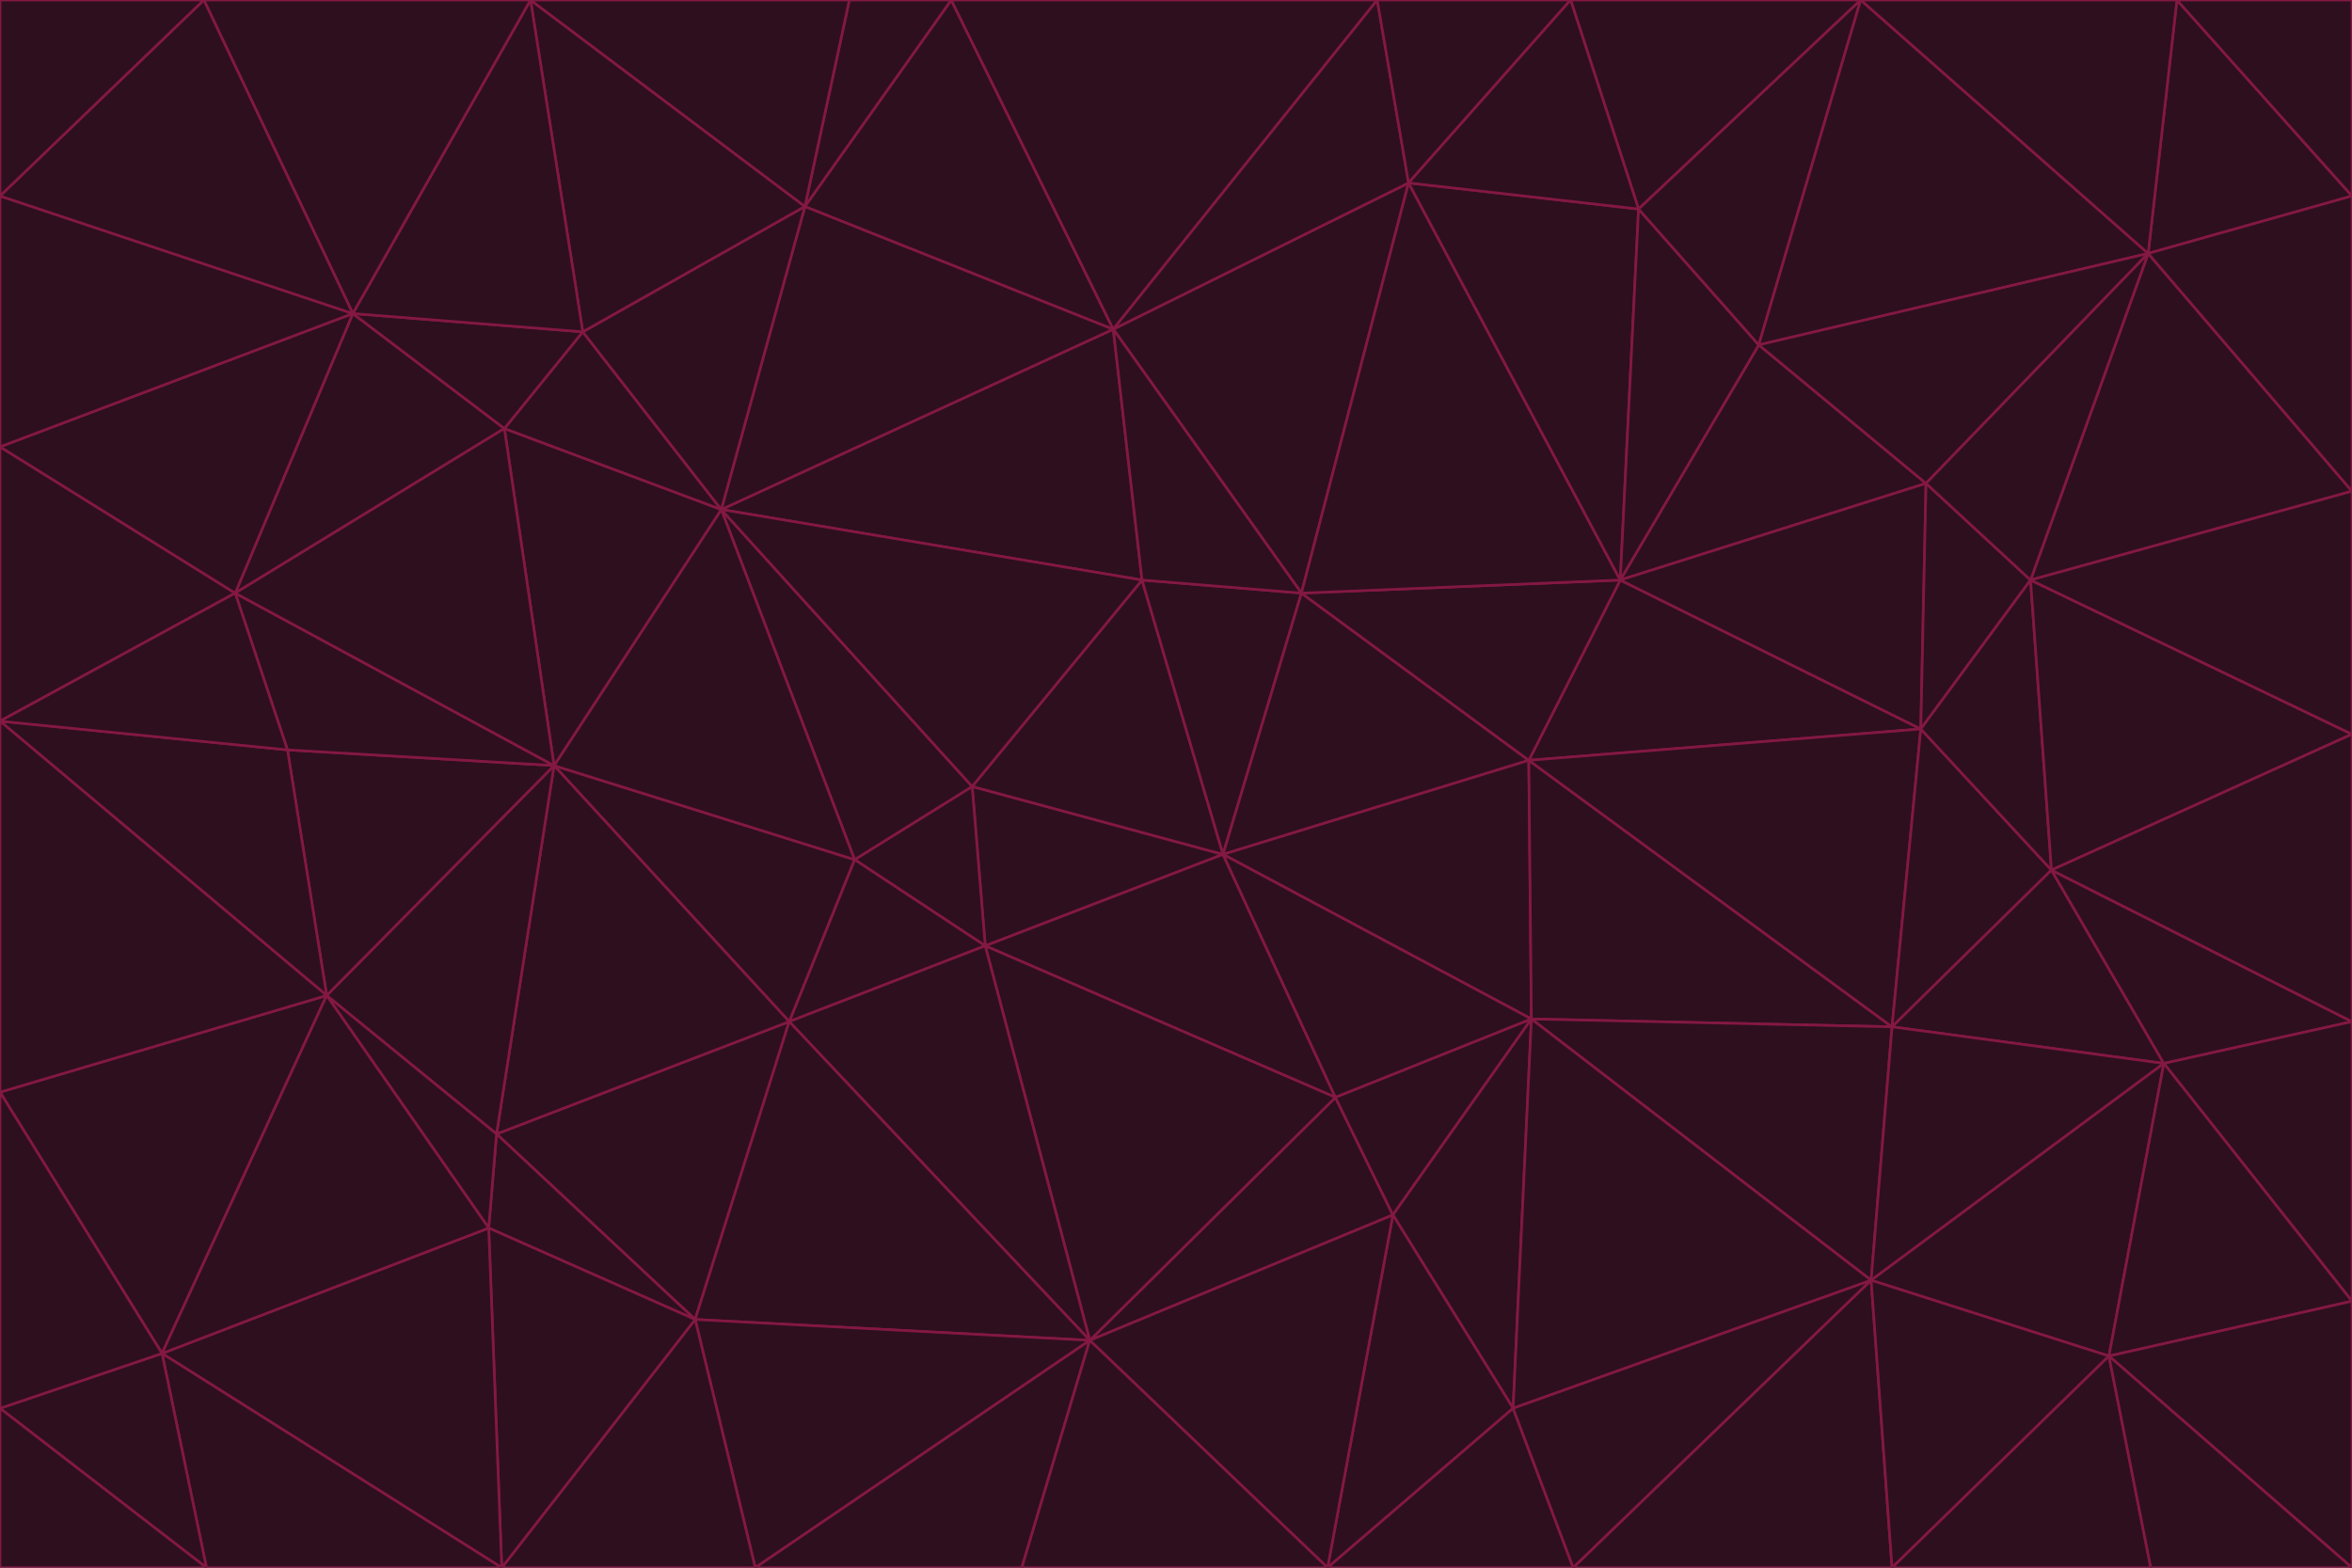 <svg id="visual" viewBox="0 0 900 600" width="900" height="600" xmlns="http://www.w3.org/2000/svg" xmlns:xlink="http://www.w3.org/1999/xlink" version="1.1"><g stroke-width="1" stroke-linejoin="bevel"><path d="M468 327L372 301L377 362Z" fill="#2e0f1e" stroke="#831843"></path><path d="M372 301L327 329L377 362Z" fill="#2e0f1e" stroke="#831843"></path><path d="M468 327L437 222L372 301Z" fill="#2e0f1e" stroke="#831843"></path><path d="M372 301L276 195L327 329Z" fill="#2e0f1e" stroke="#831843"></path><path d="M468 327L498 227L437 222Z" fill="#2e0f1e" stroke="#831843"></path><path d="M327 329L302 391L377 362Z" fill="#2e0f1e" stroke="#831843"></path><path d="M377 362L511 420L468 327Z" fill="#2e0f1e" stroke="#831843"></path><path d="M533 465L511 420L417 513Z" fill="#2e0f1e" stroke="#831843"></path><path d="M468 327L585 291L498 227Z" fill="#2e0f1e" stroke="#831843"></path><path d="M586 390L585 291L468 327Z" fill="#2e0f1e" stroke="#831843"></path><path d="M417 513L511 420L377 362Z" fill="#2e0f1e" stroke="#831843"></path><path d="M511 420L586 390L468 327Z" fill="#2e0f1e" stroke="#831843"></path><path d="M533 465L586 390L511 420Z" fill="#2e0f1e" stroke="#831843"></path><path d="M302 391L417 513L377 362Z" fill="#2e0f1e" stroke="#831843"></path><path d="M426 126L276 195L437 222Z" fill="#2e0f1e" stroke="#831843"></path><path d="M437 222L276 195L372 301Z" fill="#2e0f1e" stroke="#831843"></path><path d="M327 329L212 293L302 391Z" fill="#2e0f1e" stroke="#831843"></path><path d="M539 70L426 126L498 227Z" fill="#2e0f1e" stroke="#831843"></path><path d="M498 227L426 126L437 222Z" fill="#2e0f1e" stroke="#831843"></path><path d="M276 195L212 293L327 329Z" fill="#2e0f1e" stroke="#831843"></path><path d="M735 279L620 222L585 291Z" fill="#2e0f1e" stroke="#831843"></path><path d="M585 291L620 222L498 227Z" fill="#2e0f1e" stroke="#831843"></path><path d="M190 434L266 505L302 391Z" fill="#2e0f1e" stroke="#831843"></path><path d="M302 391L266 505L417 513Z" fill="#2e0f1e" stroke="#831843"></path><path d="M212 293L190 434L302 391Z" fill="#2e0f1e" stroke="#831843"></path><path d="M533 465L579 539L586 390Z" fill="#2e0f1e" stroke="#831843"></path><path d="M586 390L724 393L585 291Z" fill="#2e0f1e" stroke="#831843"></path><path d="M508 600L579 539L533 465Z" fill="#2e0f1e" stroke="#831843"></path><path d="M508 600L533 465L417 513Z" fill="#2e0f1e" stroke="#831843"></path><path d="M190 434L187 470L266 505Z" fill="#2e0f1e" stroke="#831843"></path><path d="M426 126L308 79L276 195Z" fill="#2e0f1e" stroke="#831843"></path><path d="M276 195L193 164L212 293Z" fill="#2e0f1e" stroke="#831843"></path><path d="M289 600L417 513L266 505Z" fill="#2e0f1e" stroke="#831843"></path><path d="M289 600L391 600L417 513Z" fill="#2e0f1e" stroke="#831843"></path><path d="M223 127L193 164L276 195Z" fill="#2e0f1e" stroke="#831843"></path><path d="M212 293L125 381L190 434Z" fill="#2e0f1e" stroke="#831843"></path><path d="M190 434L125 381L187 470Z" fill="#2e0f1e" stroke="#831843"></path><path d="M308 79L223 127L276 195Z" fill="#2e0f1e" stroke="#831843"></path><path d="M620 222L539 70L498 227Z" fill="#2e0f1e" stroke="#831843"></path><path d="M426 126L364 0L308 79Z" fill="#2e0f1e" stroke="#831843"></path><path d="M391 600L508 600L417 513Z" fill="#2e0f1e" stroke="#831843"></path><path d="M110 287L125 381L212 293Z" fill="#2e0f1e" stroke="#831843"></path><path d="M192 600L289 600L266 505Z" fill="#2e0f1e" stroke="#831843"></path><path d="M90 227L110 287L212 293Z" fill="#2e0f1e" stroke="#831843"></path><path d="M716 490L724 393L586 390Z" fill="#2e0f1e" stroke="#831843"></path><path d="M620 222L627 80L539 70Z" fill="#2e0f1e" stroke="#831843"></path><path d="M724 393L735 279L585 291Z" fill="#2e0f1e" stroke="#831843"></path><path d="M737 185L673 132L620 222Z" fill="#2e0f1e" stroke="#831843"></path><path d="M673 132L627 80L620 222Z" fill="#2e0f1e" stroke="#831843"></path><path d="M508 600L602 600L579 539Z" fill="#2e0f1e" stroke="#831843"></path><path d="M579 539L716 490L586 390Z" fill="#2e0f1e" stroke="#831843"></path><path d="M527 0L364 0L426 126Z" fill="#2e0f1e" stroke="#831843"></path><path d="M308 79L203 0L223 127Z" fill="#2e0f1e" stroke="#831843"></path><path d="M527 0L426 126L539 70Z" fill="#2e0f1e" stroke="#831843"></path><path d="M364 0L325 0L308 79Z" fill="#2e0f1e" stroke="#831843"></path><path d="M135 120L90 227L193 164Z" fill="#2e0f1e" stroke="#831843"></path><path d="M602 600L716 490L579 539Z" fill="#2e0f1e" stroke="#831843"></path><path d="M724 393L785 333L735 279Z" fill="#2e0f1e" stroke="#831843"></path><path d="M135 120L193 164L223 127Z" fill="#2e0f1e" stroke="#831843"></path><path d="M193 164L90 227L212 293Z" fill="#2e0f1e" stroke="#831843"></path><path d="M0 418L62 518L125 381Z" fill="#2e0f1e" stroke="#831843"></path><path d="M601 0L527 0L539 70Z" fill="#2e0f1e" stroke="#831843"></path><path d="M203 0L135 120L223 127Z" fill="#2e0f1e" stroke="#831843"></path><path d="M712 0L601 0L627 80Z" fill="#2e0f1e" stroke="#831843"></path><path d="M735 279L737 185L620 222Z" fill="#2e0f1e" stroke="#831843"></path><path d="M187 470L192 600L266 505Z" fill="#2e0f1e" stroke="#831843"></path><path d="M62 518L192 600L187 470Z" fill="#2e0f1e" stroke="#831843"></path><path d="M828 407L785 333L724 393Z" fill="#2e0f1e" stroke="#831843"></path><path d="M735 279L777 222L737 185Z" fill="#2e0f1e" stroke="#831843"></path><path d="M785 333L777 222L735 279Z" fill="#2e0f1e" stroke="#831843"></path><path d="M712 0L627 80L673 132Z" fill="#2e0f1e" stroke="#831843"></path><path d="M712 0L673 132L822 97Z" fill="#2e0f1e" stroke="#831843"></path><path d="M627 80L601 0L539 70Z" fill="#2e0f1e" stroke="#831843"></path><path d="M325 0L203 0L308 79Z" fill="#2e0f1e" stroke="#831843"></path><path d="M0 276L125 381L110 287Z" fill="#2e0f1e" stroke="#831843"></path><path d="M125 381L62 518L187 470Z" fill="#2e0f1e" stroke="#831843"></path><path d="M602 600L724 600L716 490Z" fill="#2e0f1e" stroke="#831843"></path><path d="M716 490L828 407L724 393Z" fill="#2e0f1e" stroke="#831843"></path><path d="M807 519L828 407L716 490Z" fill="#2e0f1e" stroke="#831843"></path><path d="M785 333L900 281L777 222Z" fill="#2e0f1e" stroke="#831843"></path><path d="M0 171L0 276L90 227Z" fill="#2e0f1e" stroke="#831843"></path><path d="M90 227L0 276L110 287Z" fill="#2e0f1e" stroke="#831843"></path><path d="M0 171L90 227L135 120Z" fill="#2e0f1e" stroke="#831843"></path><path d="M0 276L0 418L125 381Z" fill="#2e0f1e" stroke="#831843"></path><path d="M62 518L79 600L192 600Z" fill="#2e0f1e" stroke="#831843"></path><path d="M0 539L79 600L62 518Z" fill="#2e0f1e" stroke="#831843"></path><path d="M724 600L807 519L716 490Z" fill="#2e0f1e" stroke="#831843"></path><path d="M822 97L673 132L737 185Z" fill="#2e0f1e" stroke="#831843"></path><path d="M0 75L0 171L135 120Z" fill="#2e0f1e" stroke="#831843"></path><path d="M0 418L0 539L62 518Z" fill="#2e0f1e" stroke="#831843"></path><path d="M900 188L822 97L777 222Z" fill="#2e0f1e" stroke="#831843"></path><path d="M777 222L822 97L737 185Z" fill="#2e0f1e" stroke="#831843"></path><path d="M203 0L78 0L135 120Z" fill="#2e0f1e" stroke="#831843"></path><path d="M900 391L785 333L828 407Z" fill="#2e0f1e" stroke="#831843"></path><path d="M900 391L900 281L785 333Z" fill="#2e0f1e" stroke="#831843"></path><path d="M78 0L0 75L135 120Z" fill="#2e0f1e" stroke="#831843"></path><path d="M900 498L900 391L828 407Z" fill="#2e0f1e" stroke="#831843"></path><path d="M724 600L823 600L807 519Z" fill="#2e0f1e" stroke="#831843"></path><path d="M807 519L900 498L828 407Z" fill="#2e0f1e" stroke="#831843"></path><path d="M0 539L0 600L79 600Z" fill="#2e0f1e" stroke="#831843"></path><path d="M900 281L900 188L777 222Z" fill="#2e0f1e" stroke="#831843"></path><path d="M900 600L900 498L807 519Z" fill="#2e0f1e" stroke="#831843"></path><path d="M78 0L0 0L0 75Z" fill="#2e0f1e" stroke="#831843"></path><path d="M900 75L833 0L822 97Z" fill="#2e0f1e" stroke="#831843"></path><path d="M822 97L833 0L712 0Z" fill="#2e0f1e" stroke="#831843"></path><path d="M900 188L900 75L822 97Z" fill="#2e0f1e" stroke="#831843"></path><path d="M823 600L900 600L807 519Z" fill="#2e0f1e" stroke="#831843"></path><path d="M900 75L900 0L833 0Z" fill="#2e0f1e" stroke="#831843"></path></g></svg>